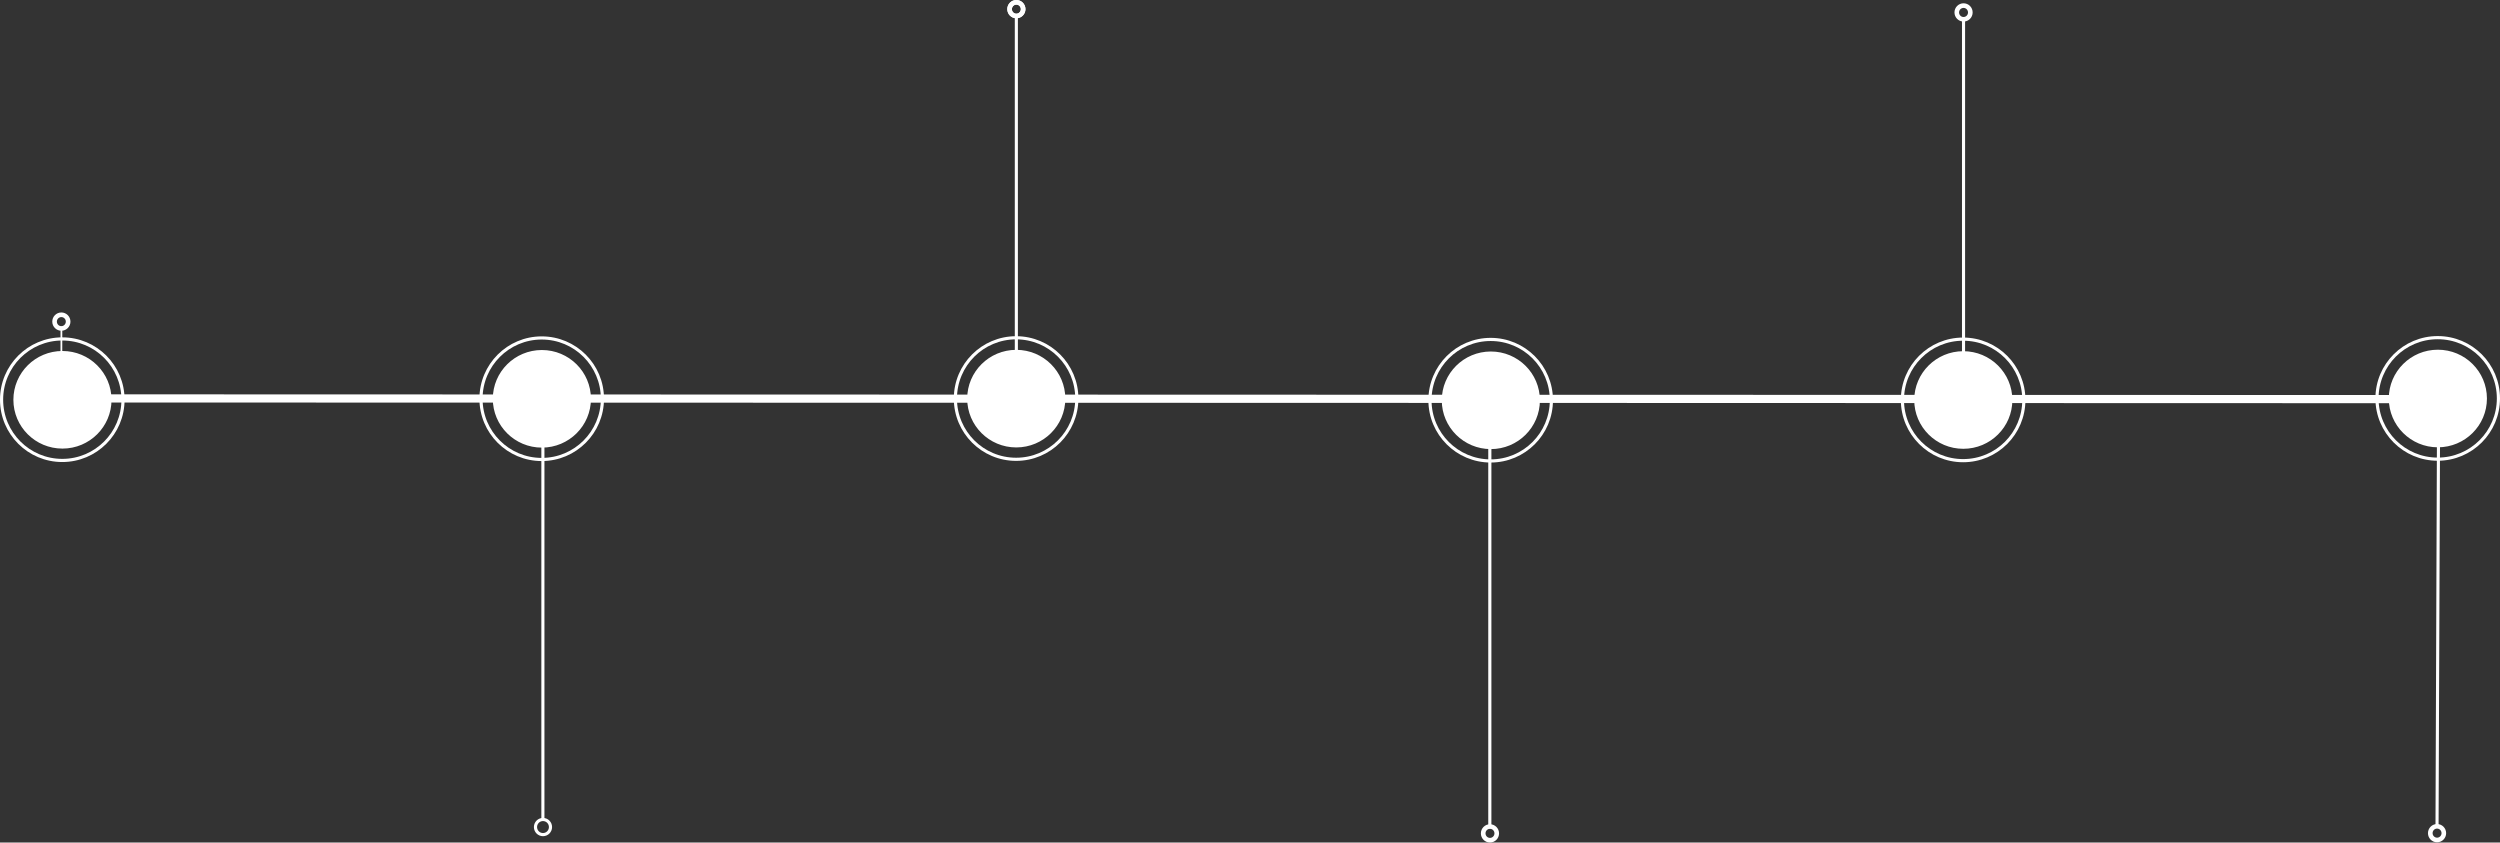<?xml version="1.0" encoding="UTF-8" standalone="no"?>
<svg
   xmlns:osb="http://www.openswatchbook.org/uri/2009/osb"
   xmlns:dc="http://purl.org/dc/elements/1.1/"
   xmlns:cc="http://creativecommons.org/ns#"
   xmlns:rdf="http://www.w3.org/1999/02/22-rdf-syntax-ns#"
   xmlns:svg="http://www.w3.org/2000/svg"
   xmlns="http://www.w3.org/2000/svg"
   xmlns:sodipodi="http://sodipodi.sourceforge.net/DTD/sodipodi-0.dtd"
   xmlns:inkscape="http://www.inkscape.org/namespaces/inkscape"
   class="roadmap"
   width="1040.647"
   height="350.702"
   viewBox="0 0 275.338 92.79"
   version="1.1"
   id="svg8"
   inkscape:version="0.92.2 (5c3e80d, 2017-08-06)"
   sodipodi:docname="roadmap-3.svg">
  <rect x="0" y="0" width="275.338" height="92.79" fill="#333333" stroke="none"/>
  <defs
     id="defs2">
    <linearGradient
       id="linearGradient2918"
       osb:paint="solid">
      <stop
         style="stop-color:#000000;stop-opacity:1;"
         offset="0"
         id="stop2916" />
    </linearGradient>
  </defs>
  <sodipodi:namedview
     id="base"
     pagecolor="#000000"
     bordercolor="#666666"
     borderopacity="1.0"
     inkscape:pageopacity="0"
     inkscape:pageshadow="2"
     inkscape:zoom="1.3222897"
     inkscape:cx="523.12373"
     inkscape:cy="174.24741"
     inkscape:document-units="mm"
     inkscape:current-layer="layer1"
     showgrid="true"
     units="px"
     width="1920px"
     fit-margin-top="0"
     fit-margin-left="0"
     fit-margin-right="0"
     fit-margin-bottom="0"
     inkscape:window-width="1920"
     inkscape:window-height="1016"
     inkscape:window-x="0"
     inkscape:window-y="27"
     inkscape:window-maximized="1"
     guidetolerance="20"
     objecttolerance="20"
     gridtolerance="5"
     inkscape:lockguides="false"
     inkscape:pagecheckerboard="false">
    <inkscape:grid
       type="xygrid"
       id="grid815"
       originx="-234.13"
       originy="-34.233"
       snapvisiblegridlinesonly="false"
       dotted="false"
       visible="true"
       enabled="true" />
  </sodipodi:namedview>
  <g
     inkscape:label="Layer 1"
     inkscape:groupmode="layer"
     id="layer1"
     transform="translate(-234.13,-169.978)">
    <ellipse
       style="fill:#ffffff;fill-opacity:1;stroke:#ffffff;stroke-width:0.348;stroke-linecap:round;stroke-miterlimit:4;stroke-dasharray:none;stroke-opacity:1;paint-order:fill markers stroke"
       id="path817-3-6"
       cx="241.008"
       cy="214.009"
       rx="5.23"
       ry="5.201" />
    <ellipse
       style="fill:none;fill-opacity:1;stroke:#ffffff;stroke-width:0.348;stroke-linecap:round;stroke-miterlimit:4;stroke-dasharray:none;stroke-dashoffset:0;stroke-opacity:1;paint-order:fill markers stroke"
       id="path849-7"
       cx="240.99"
       cy="213.998"
       rx="6.687"
       ry="6.692" />
    <ellipse
       style="fill:#ffffff;fill-opacity:1;stroke:#ffffff;stroke-width:0.348;stroke-linecap:round;stroke-miterlimit:4;stroke-dasharray:none;stroke-opacity:1;paint-order:fill markers stroke"
       id="path817-3-6-5"
       cx="293.809"
       cy="213.902"
       rx="5.23"
       ry="5.201" />
    <ellipse
       style="fill:none;fill-opacity:1;stroke:#ffffff;stroke-width:0.348;stroke-linecap:round;stroke-miterlimit:4;stroke-dasharray:none;stroke-dashoffset:0;stroke-opacity:1;paint-order:fill markers stroke"
       id="path849-7-3"
       cx="293.791"
       cy="213.891"
       rx="6.687"
       ry="6.692" />
    <ellipse
       style="fill:#ffffff;fill-opacity:1;stroke:#ffffff;stroke-width:0.348;stroke-linecap:round;stroke-miterlimit:4;stroke-dasharray:none;stroke-opacity:1;paint-order:fill markers stroke"
       id="path817-3-6-56"
       cx="346.056"
       cy="213.882"
       rx="5.23"
       ry="5.201" />
    <ellipse
       style="fill:none;fill-opacity:1;stroke:#ffffff;stroke-width:0.348;stroke-linecap:round;stroke-miterlimit:4;stroke-dasharray:none;stroke-dashoffset:0;stroke-opacity:1;paint-order:fill markers stroke"
       id="path849-7-2"
       cx="346.039"
       cy="213.871"
       rx="6.687"
       ry="6.692" />
    <ellipse
       style="fill:#ffffff;fill-opacity:1;stroke:#ffffff;stroke-width:0.348;stroke-linecap:round;stroke-miterlimit:4;stroke-dasharray:none;stroke-opacity:1;paint-order:fill markers stroke"
       id="path817-3-6-5-7"
       cx="398.324"
       cy="214.065"
       rx="5.23"
       ry="5.201" />
    <ellipse
       style="fill:none;fill-opacity:1;stroke:#ffffff;stroke-width:0.348;stroke-linecap:round;stroke-miterlimit:4;stroke-dasharray:none;stroke-dashoffset:0;stroke-opacity:1;paint-order:fill markers stroke"
       id="path849-7-3-9"
       cx="398.306"
       cy="214.054"
       rx="6.687"
       ry="6.692" />
    <ellipse
       style="fill:#ffffff;fill-opacity:1;stroke:#ffffff;stroke-width:0.348;stroke-linecap:round;stroke-miterlimit:4;stroke-dasharray:none;stroke-opacity:1;paint-order:fill markers stroke"
       id="path817-3-6-56-9"
       cx="450.358"
       cy="214.032"
       rx="5.23"
       ry="5.201" />
    <ellipse
       style="fill:none;fill-opacity:1;stroke:#ffffff;stroke-width:0.348;stroke-linecap:round;stroke-miterlimit:4;stroke-dasharray:none;stroke-dashoffset:0;stroke-opacity:1;paint-order:fill markers stroke"
       id="path849-7-2-4"
       cx="450.34"
       cy="214.021"
       rx="6.687"
       ry="6.692" />
    <ellipse
       style="fill:#ffffff;fill-opacity:1;stroke:#ffffff;stroke-width:0.348;stroke-linecap:round;stroke-miterlimit:4;stroke-dasharray:none;stroke-opacity:1;paint-order:fill markers stroke"
       id="path817-3-6-5-7-7"
       cx="502.625"
       cy="213.868"
       rx="5.23"
       ry="5.201" />
    <ellipse
       style="fill:none;fill-opacity:1;stroke:#ffffff;stroke-width:0.348;stroke-linecap:round;stroke-miterlimit:4;stroke-dasharray:none;stroke-dashoffset:0;stroke-opacity:1;paint-order:fill markers stroke"
       id="path849-7-3-9-8"
       cx="502.607"
       cy="213.857"
       rx="6.687"
       ry="6.692" />
    <path
       style="fill:none;fill-opacity:1;stroke:#ffffff;stroke-width:0.348;stroke-linecap:round;stroke-linejoin:miter;stroke-miterlimit:4;stroke-dasharray:none;stroke-opacity:1;paint-order:fill markers stroke"
       d="m 240.716,213.804 v 0 h 0.348"
       id="path3371"
       inkscape:connector-curvature="0" />
    <path
       style="fill:none;fill-opacity:1;stroke:#ffffff;stroke-width:0.195;stroke-linecap:round;stroke-linejoin:miter;stroke-miterlimit:4;stroke-dasharray:none;stroke-opacity:1;paint-order:fill markers stroke"
       d="m 240.892,206.056 -0.005,7.747"
       id="path3405"
       inkscape:connector-curvature="0" />
    <path
       style="fill:none;fill-opacity:1;stroke:#ffffff;stroke-width:0.34;stroke-linecap:round;stroke-linejoin:miter;stroke-miterlimit:4;stroke-dasharray:none;stroke-opacity:1;paint-order:fill markers stroke"
       d="m 293.922,260.107 -3.5e-4,-45.963"
       id="path3407"
       inkscape:connector-curvature="0" />
    <path
       style="fill:none;fill-opacity:1;stroke:#ffffff;stroke-width:0.347;stroke-linecap:round;stroke-linejoin:miter;stroke-miterlimit:4;stroke-dasharray:none;stroke-opacity:1;paint-order:fill markers stroke"
       d="m 398.213,261.054 -3.4e-4,-46.778"
       id="path3407-2"
       inkscape:connector-curvature="0" />
    <path
       style="fill:none;fill-opacity:1;stroke:#ffffff;stroke-width:0.342;stroke-linecap:round;stroke-linejoin:miter;stroke-miterlimit:4;stroke-dasharray:none;stroke-opacity:1;paint-order:fill markers stroke"
       d="m 502.533,260.995 0.176,-47.066"
       id="path3407-9"
       inkscape:connector-curvature="0"
       sodipodi:nodetypes="cc" />
    <path
       style="fill:none;fill-opacity:1;stroke:#ffffff;stroke-width:0.342;stroke-linecap:round;stroke-linejoin:miter;stroke-miterlimit:4;stroke-dasharray:none;stroke-opacity:1;paint-order:fill markers stroke"
       d="m 450.384,213.928 9.9e-4,-41.906"
       id="path3436"
       inkscape:connector-curvature="0" />
    <path
       style="fill:none;fill-opacity:1;stroke:#ffffff;stroke-width:0.341;stroke-linecap:round;stroke-linejoin:miter;stroke-miterlimit:4;stroke-dasharray:none;stroke-opacity:1;paint-order:fill markers stroke"
       d="m 346.065,213.518 9.9e-4,-41.795"
       id="path3436-9"
       inkscape:connector-curvature="0" />
    <ellipse
       style="opacity:1;fill:none;fill-opacity:1;stroke:#ffffff;stroke-width:0.348;stroke-linecap:round;stroke-miterlimit:4;stroke-dasharray:none;stroke-opacity:1;paint-order:fill markers stroke"
       id="path817"
       cx="240.886"
       cy="205.4"
       rx="0.666"
       ry="0.674" />
    <ellipse
       style="fill:none;fill-opacity:1;stroke:#ffffff;stroke-width:0.348;stroke-linecap:round;stroke-miterlimit:4;stroke-dasharray:none;stroke-dashoffset:0;stroke-opacity:1;paint-order:fill markers stroke"
       id="path849"
       cx="240.888"
       cy="205.398"
       rx="0.827"
       ry="0.833" />
    <ellipse
       style="opacity:0;fill:none;fill-opacity:1;stroke:#ffffff;stroke-width:0.348;stroke-linecap:round;stroke-linejoin:miter;stroke-miterlimit:4;stroke-dasharray:none;stroke-opacity:1;paint-order:markers stroke fill"
       id="path817-2"
       cx="-294.512"
       cy="-260.411"
       rx="0.666"
       ry="0.674"
       transform="rotate(-179.873)" />
    <ellipse
       style="fill:none;fill-opacity:1;stroke:#ffffff;stroke-width:0.348;stroke-linecap:round;stroke-linejoin:miter;stroke-miterlimit:4;stroke-dasharray:none;stroke-dashoffset:0;stroke-opacity:1;paint-order:fill markers stroke"
       id="path849-0"
       cx="-294.51"
       cy="-260.414"
       rx="0.827"
       ry="0.833"
       transform="rotate(-179.873)" />
    <ellipse
       style="opacity:1;fill:none;fill-opacity:1;stroke:#ffffff;stroke-width:0.348;stroke-linecap:round;stroke-miterlimit:4;stroke-dasharray:none;stroke-opacity:1;paint-order:fill markers stroke"
       id="path817-3"
       cx="346.067"
       cy="170.987"
       rx="0.666"
       ry="0.674" />
    <ellipse
       style="fill:none;fill-opacity:1;stroke:#ffffff;stroke-width:0.348;stroke-linecap:round;stroke-miterlimit:4;stroke-dasharray:none;stroke-dashoffset:0;stroke-opacity:1;paint-order:fill markers stroke"
       id="path849-5"
       cx="346.068"
       cy="170.984"
       rx="0.827"
       ry="0.833" />
    <ellipse
       style="opacity:1;fill:none;fill-opacity:1;stroke:#ffffff;stroke-width:0.348;stroke-linecap:round;stroke-linejoin:miter;stroke-miterlimit:4;stroke-dasharray:none;stroke-opacity:1;paint-order:fill markers stroke"
       id="path817-2-9"
       cx="-398.809"
       cy="-260.876"
       rx="0.666"
       ry="0.674"
       transform="rotate(-179.873)" />
    <ellipse
       style="fill:none;fill-opacity:1;stroke:#ffffff;stroke-width:0.348;stroke-linecap:round;stroke-linejoin:miter;stroke-miterlimit:4;stroke-dasharray:none;stroke-dashoffset:0;stroke-opacity:1;paint-order:fill markers stroke"
       id="path849-0-7"
       cx="-398.807"
       cy="-260.879"
       rx="0.827"
       ry="0.833"
       transform="rotate(-179.873)" />
    <ellipse
       style="opacity:1;fill:none;fill-opacity:1;stroke:#ffffff;stroke-width:0.348;stroke-linecap:round;stroke-miterlimit:4;stroke-dasharray:none;stroke-opacity:1;paint-order:fill markers stroke"
       id="path817-6"
       cx="346.067"
       cy="170.987"
       rx="0.666"
       ry="0.674" />
    <ellipse
       style="fill:none;fill-opacity:1;stroke:#ffffff;stroke-width:0.348;stroke-linecap:round;stroke-miterlimit:4;stroke-dasharray:none;stroke-dashoffset:0;stroke-opacity:1;paint-order:fill markers stroke"
       id="path849-2"
       cx="346.068"
       cy="170.984"
       rx="0.827"
       ry="0.833" />
    <ellipse
       style="opacity:1;fill:none;fill-opacity:1;stroke:#ffffff;stroke-width:0.348;stroke-linecap:round;stroke-miterlimit:4;stroke-dasharray:none;stroke-opacity:1;paint-order:fill markers stroke"
       id="path817-3-1"
       cx="450.385"
       cy="171.35"
       rx="0.666"
       ry="0.674" />
    <ellipse
       style="fill:none;fill-opacity:1;stroke:#ffffff;stroke-width:0.348;stroke-linecap:round;stroke-miterlimit:4;stroke-dasharray:none;stroke-dashoffset:0;stroke-opacity:1;paint-order:fill markers stroke"
       id="path849-5-0"
       cx="450.387"
       cy="171.347"
       rx="0.827"
       ry="0.833" />
    <ellipse
       style="opacity:1;fill:none;fill-opacity:1;stroke:#ffffff;stroke-width:0.348;stroke-linecap:round;stroke-linejoin:miter;stroke-miterlimit:4;stroke-dasharray:none;stroke-opacity:1;paint-order:fill markers stroke"
       id="path817-2-9-3"
       cx="-503.116"
       cy="-260.621"
       rx="0.666"
       ry="0.674"
       transform="rotate(-179.873)" />
    <ellipse
       style="fill:none;fill-opacity:1;stroke:#ffffff;stroke-width:0.348;stroke-linecap:round;stroke-linejoin:miter;stroke-miterlimit:4;stroke-dasharray:none;stroke-dashoffset:0;stroke-opacity:1;paint-order:fill markers stroke"
       id="path849-0-7-2"
       cx="-503.114"
       cy="-260.624"
       rx="0.827"
       ry="0.833"
       transform="rotate(-179.873)" />
    <path
       style="fill:none;fill-opacity:1;stroke:#ffffff;stroke-width:0.9;stroke-linecap:round;stroke-linejoin:miter;stroke-miterlimit:4;stroke-dasharray:none;stroke-opacity:1;paint-order:fill markers stroke"
       d="M 502.888,213.936 240.651,213.856"
       id="path3407-3"
       inkscape:connector-curvature="0" />
  </g>
</svg>
